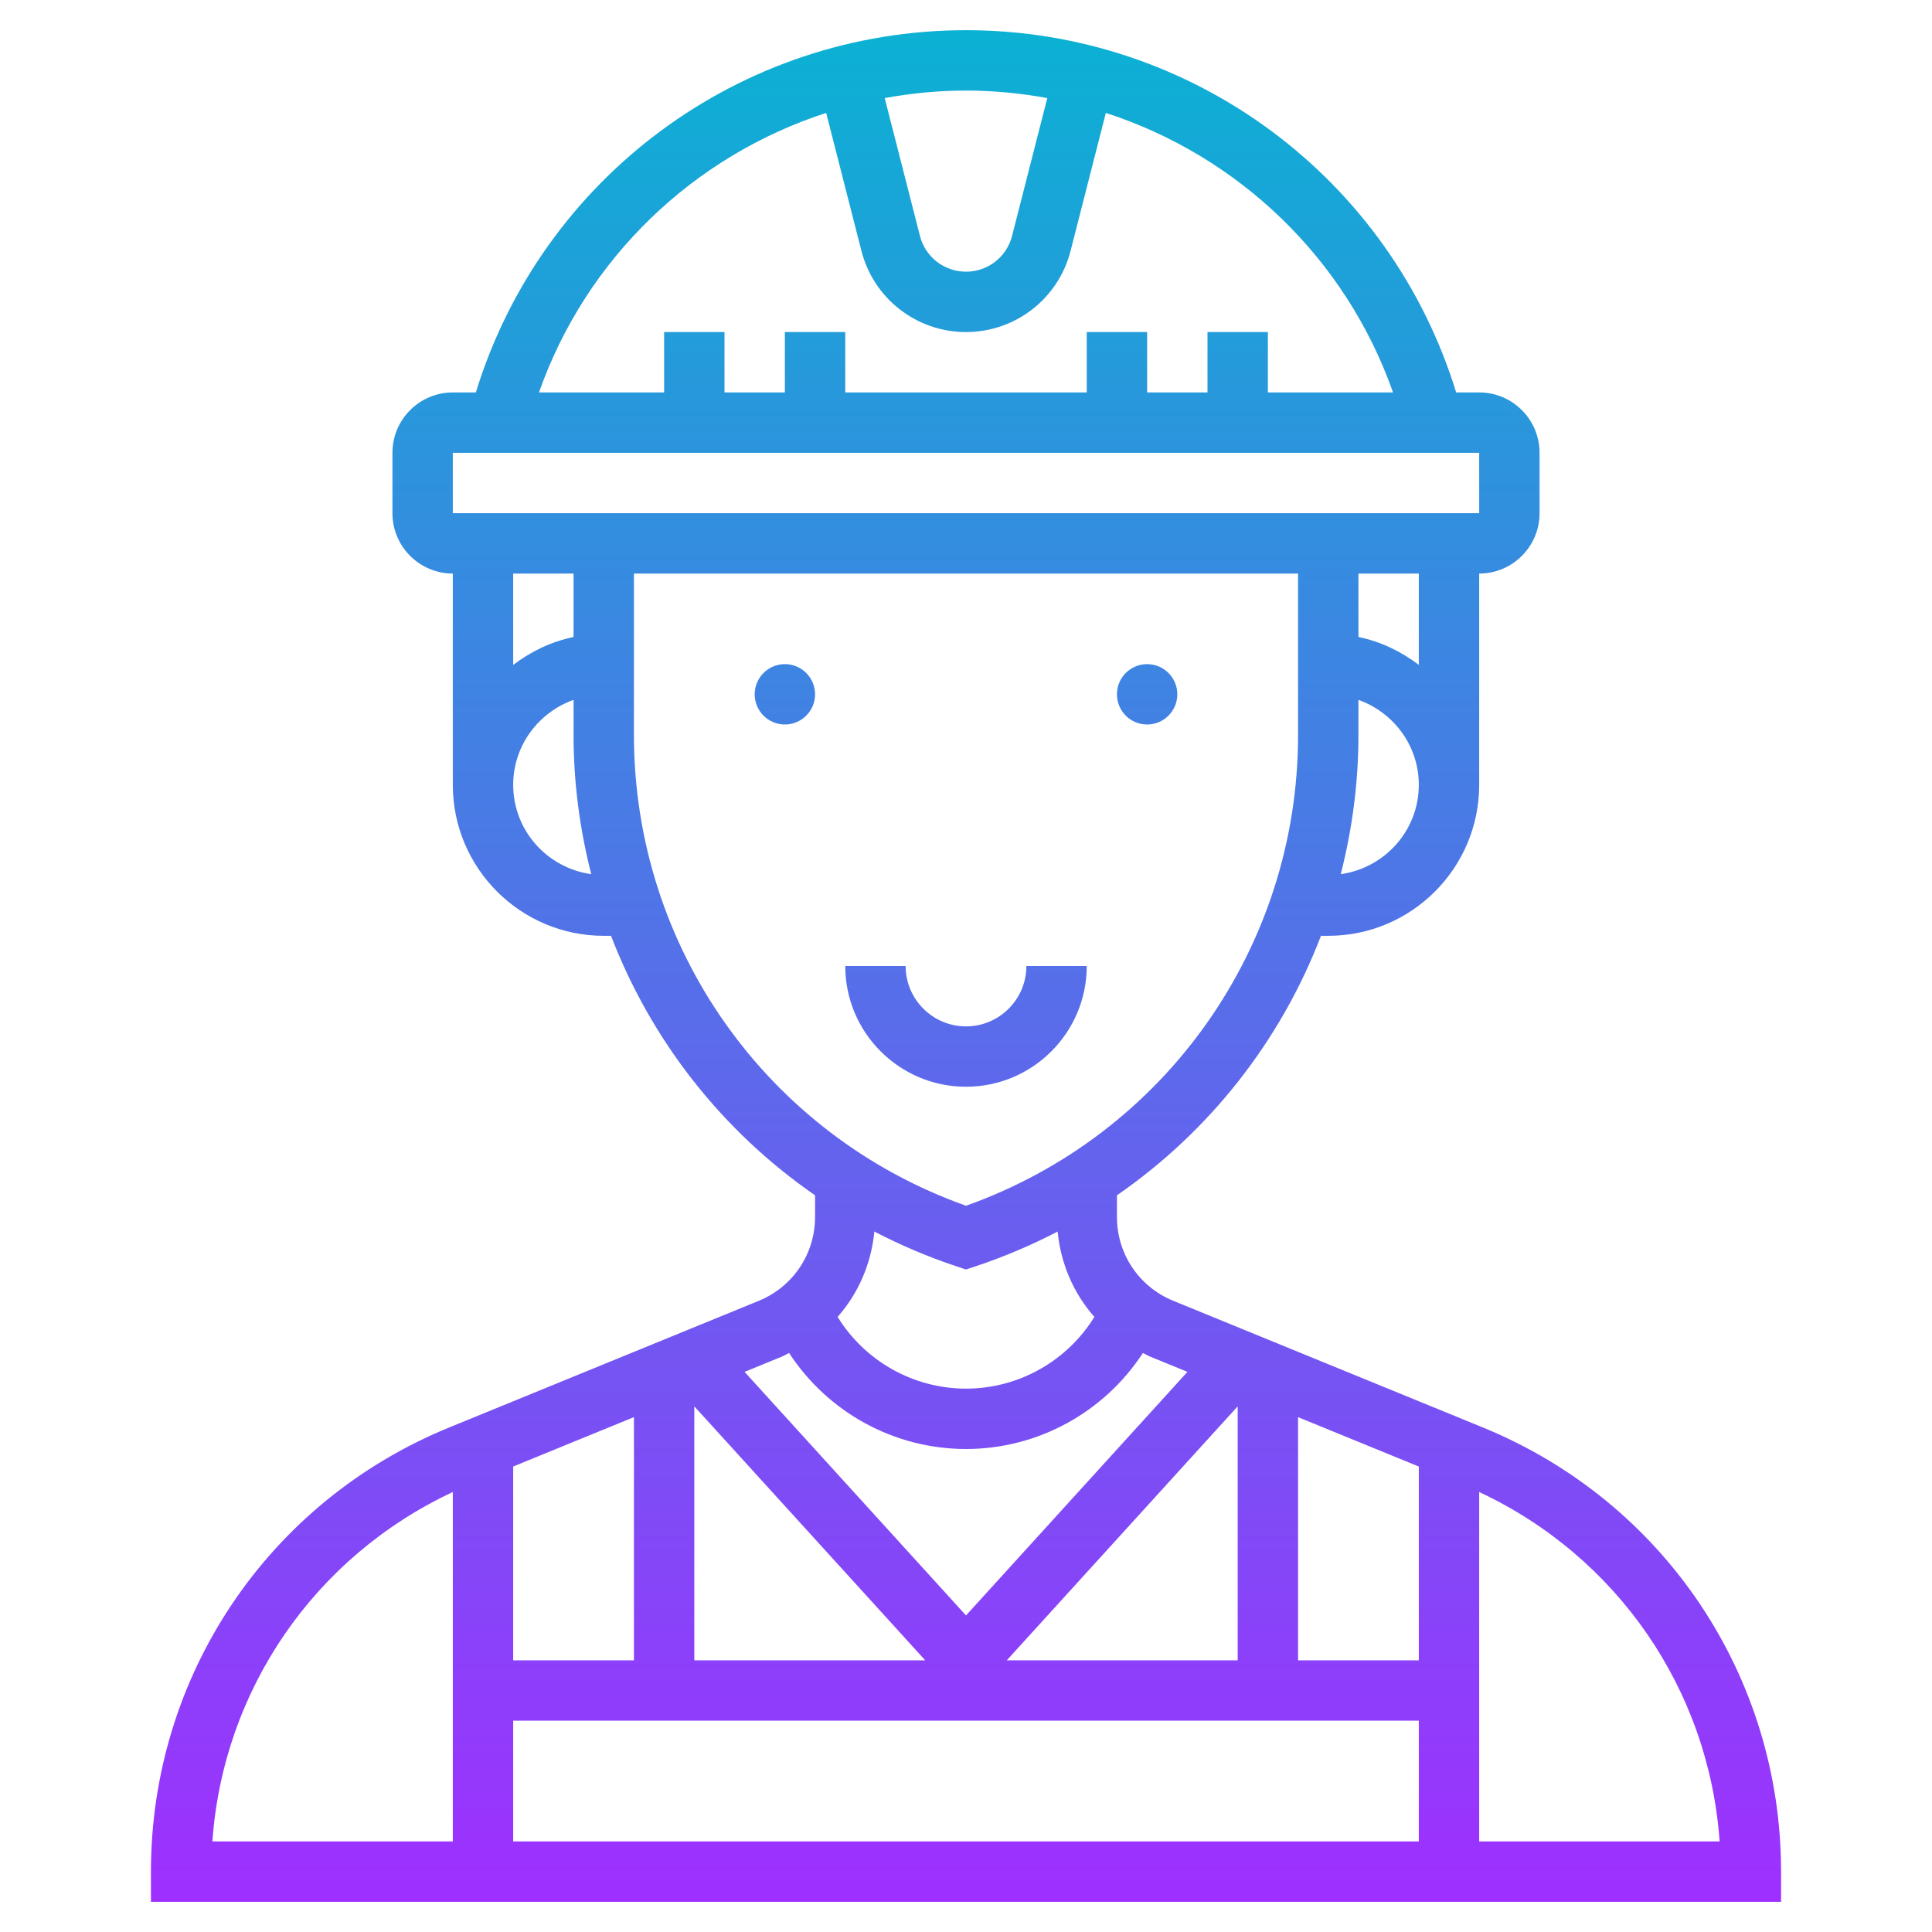 <svg id="Layer_35" enable-background="new 0 0 64 64" height="512" viewBox="0 0 64 64" width="512" xmlns="http://www.w3.org/2000/svg" xmlns:xlink="http://www.w3.org/1999/xlink"><linearGradient id="SVGID_1_" gradientUnits="userSpaceOnUse" x1="32" x2="32" y1="63" y2="1"><stop offset="0" stop-color="#9f2fff"/><stop offset="1" stop-color="#0bb1d3"/></linearGradient><path d="m37 23c0-.552.448-1 1-1s1 .448 1 1-.448 1-1 1-1-.448-1-1zm-11-1c-.552 0-1 .448-1 1s.448 1 1 1 1-.448 1-1-.448-1-1-1zm10 10h-2c0 1.103-.897 2-2 2s-2-.897-2-2h-2c0 2.206 1.794 4 4 4s4-1.794 4-4zm23 30v1h-10-34-10v-1c0-6.482 3.877-12.257 9.877-14.712l10.259-4.197c1.132-.463 1.864-1.553 1.864-2.777v-.718c-3.077-2.126-5.427-5.126-6.759-8.596h-.241c-2.757 0-5-2.243-5-5v-7c-1.103 0-2-.897-2-2v-2c0-1.103.897-2 2-2h.763c2.18-7.1 8.739-12 16.237-12s14.057 4.9 16.237 12h.763c1.103 0 2 .897 2 2v2c0 1.103-.897 2-2 2v7c0 2.757-2.243 5-5 5h-.241c-1.332 3.471-3.682 6.47-6.759 8.596v.718c0 1.224.732 2.313 1.864 2.776l10.259 4.197c6 2.456 9.877 8.231 9.877 14.713zm-42-7h4v-8.056l-4 1.636zm6 0h7.649l-7.649-8.413zm18 0v-8.413l-7.649 8.413zm2 0h4v-6.419l-4-1.636zm4-29c0-1.302-.839-2.402-2-2.816v1.167c0 1.582-.207 3.125-.586 4.607 1.457-.204 2.586-1.446 2.586-2.958zm0-7h-2v2.101c.743.152 1.416.482 2 .924zm-15-16c-.917 0-1.816.089-2.693.248l1.167 4.566c.178.699.805 1.186 1.526 1.186s1.348-.487 1.526-1.185l1.167-4.566c-.877-.16-1.776-.249-2.693-.249zm-14.146 10h4.146v-2h2v2h2v-2h2v2h8v-2h2v2h2v-2h2v2h4.146c-1.57-4.456-5.133-7.839-9.514-9.26l-1.168 4.57c-.404 1.584-1.829 2.69-3.464 2.69s-3.06-1.106-3.464-2.69l-1.168-4.57c-4.382 1.421-7.945 4.804-9.514 9.26zm-2.854 4h34.001l-.001-2h-34zm2 2v3.026c.584-.442 1.257-.773 2-.924v-2.102zm2.586 9.958c-.379-1.482-.586-3.025-.586-4.607v-1.167c-1.161.414-2 1.514-2 2.816 0 1.512 1.129 2.754 2.586 2.958zm12.414 10.984c6.594-2.345 11-8.568 11-15.591v-5.351h-22v5.351c0 7.024 4.406 13.247 11 15.591zm-3.036.854c-.102 1.066-.53 2.051-1.217 2.828.902 1.461 2.505 2.376 4.253 2.376s3.351-.915 4.253-2.376c-.688-.777-1.115-1.762-1.217-2.828-.864.45-1.772.837-2.719 1.152l-.317.106-.316-.105c-.947-.316-1.856-.703-2.72-1.153zm-4.299 4.649 7.335 8.069 7.335-8.069-1.228-.503c-.086-.035-.164-.084-.247-.123-1.279 1.96-3.472 3.181-5.86 3.181s-4.581-1.221-5.86-3.181c-.083.039-.16.088-.246.123zm-9.665 15.555v-11.575c-4.579 2.142-7.609 6.55-7.965 11.575zm32 0v-4h-30v4zm9.965 0c-.356-5.025-3.386-9.433-7.965-11.575v11.575z" fill="url(#SVGID_1_)"/></svg>